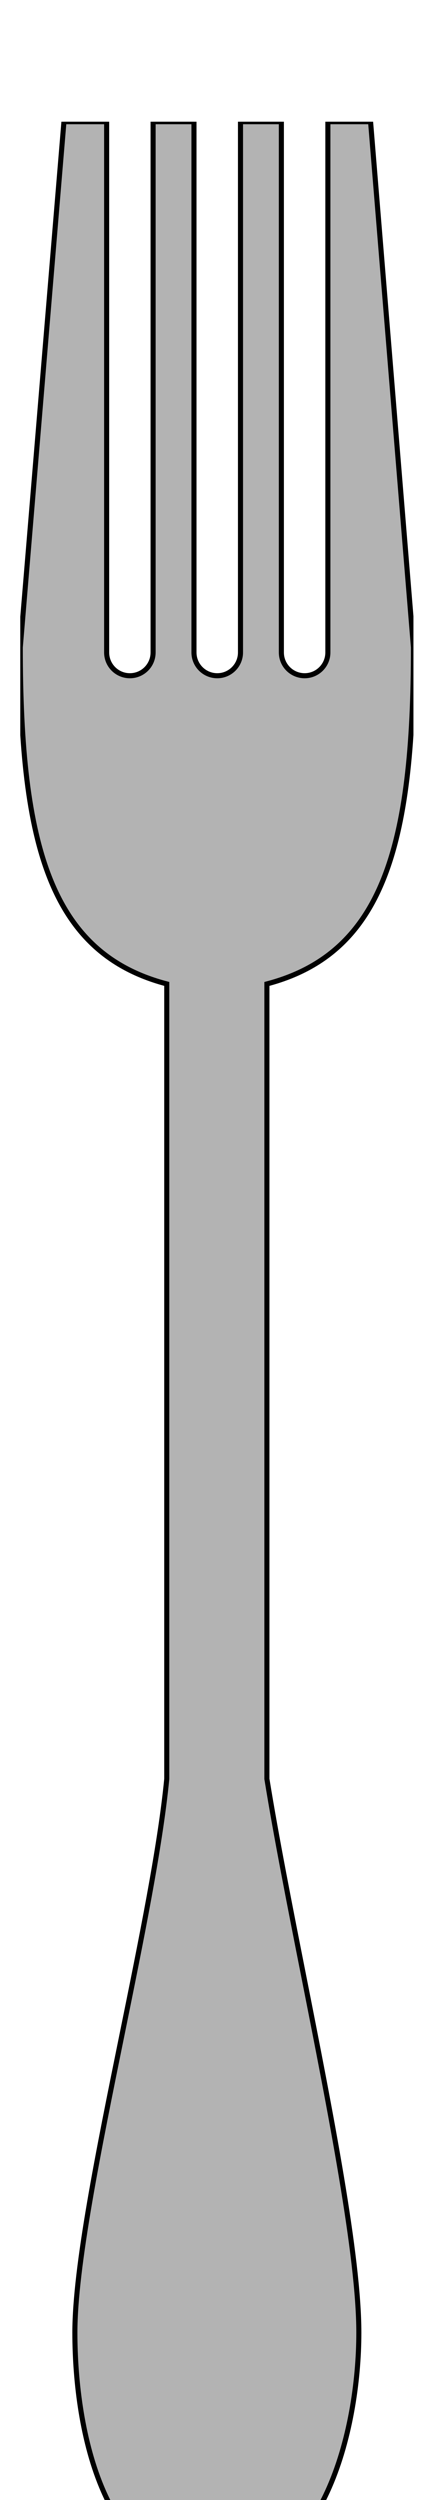<svg width="86" height="493" viewBox="0 0 86 493" fill="none" xmlns="http://www.w3.org/2000/svg">
<g clip-path="url(#clip0_125_7146)" filter="url(#filter0_dddiii_125_7146)">
<path d="M52.646 326.789C54.478 338.145 57.158 351.736 59.9 365.634C65.226 392.638 70.782 420.801 70.782 435.984C70.782 455.411 63.595 484.08 42.775 484.08C20.519 484.08 14.769 455.411 14.769 435.984C14.769 423 19.413 400.132 24.058 377.26C27.834 358.672 31.61 340.08 32.893 326.789V170.025C10.075 164.018 4 142.917 4 103.659L12.613 0H21.035V104.659C21.035 107.197 23.079 109.252 25.617 109.252C28.155 109.252 30.198 107.197 30.198 104.659V0H38.261V104.659C38.261 107.197 40.316 109.252 42.854 109.252C45.381 109.252 47.436 107.197 47.436 104.659V0H55.498V104.659C55.498 107.197 57.553 109.252 60.091 109.252C62.618 109.252 64.673 107.197 64.673 104.659V0H73.095L81.551 103.659C81.551 142.917 75.464 164.018 52.646 170.025V326.789Z" fill="#B3B3B3"/>
<path d="M52.646 326.789C54.478 338.145 57.158 351.736 59.9 365.634C65.226 392.638 70.782 420.801 70.782 435.984C70.782 455.411 63.595 484.08 42.775 484.08C20.519 484.08 14.769 455.411 14.769 435.984C14.769 423 19.413 400.132 24.058 377.26C27.834 358.672 31.61 340.08 32.893 326.789V170.025C10.075 164.018 4 142.917 4 103.659L12.613 0H21.035V104.659C21.035 107.197 23.079 109.252 25.617 109.252C28.155 109.252 30.198 107.197 30.198 104.659V0H38.261V104.659C38.261 107.197 40.316 109.252 42.854 109.252C45.381 109.252 47.436 107.197 47.436 104.659V0H55.498V104.659C55.498 107.197 57.553 109.252 60.091 109.252C62.618 109.252 64.673 107.197 64.673 104.659V0H73.095L81.551 103.659C81.551 142.917 75.464 164.018 52.646 170.025V326.789Z" stroke="black"/>
</g>
<defs>
<filter id="filter0_dddiii_125_7146" x="0" y="0" width="85.551" height="492.08" filterUnits="userSpaceOnUse" color-interpolation-filters="sRGB">
<feFlood flood-opacity="0" result="BackgroundImageFix"/>
<feColorMatrix in="SourceAlpha" type="matrix" values="0 0 0 0 0 0 0 0 0 0 0 0 0 0 0 0 0 0 127 0" result="hardAlpha"/>
<feOffset dy="4"/>
<feGaussianBlur stdDeviation="2"/>
<feComposite in2="hardAlpha" operator="out"/>
<feColorMatrix type="matrix" values="0 0 0 0 0 0 0 0 0 0 0 0 0 0 0 0 0 0 0.25 0"/>
<feBlend mode="normal" in2="BackgroundImageFix" result="effect1_dropShadow_125_7146"/>
<feColorMatrix in="SourceAlpha" type="matrix" values="0 0 0 0 0 0 0 0 0 0 0 0 0 0 0 0 0 0 127 0" result="hardAlpha"/>
<feOffset dy="4"/>
<feGaussianBlur stdDeviation="2"/>
<feComposite in2="hardAlpha" operator="out"/>
<feColorMatrix type="matrix" values="0 0 0 0 0 0 0 0 0 0 0 0 0 0 0 0 0 0 0.25 0"/>
<feBlend mode="normal" in2="effect1_dropShadow_125_7146" result="effect2_dropShadow_125_7146"/>
<feColorMatrix in="SourceAlpha" type="matrix" values="0 0 0 0 0 0 0 0 0 0 0 0 0 0 0 0 0 0 127 0" result="hardAlpha"/>
<feOffset dy="4"/>
<feGaussianBlur stdDeviation="2"/>
<feComposite in2="hardAlpha" operator="out"/>
<feColorMatrix type="matrix" values="0 0 0 0 0 0 0 0 0 0 0 0 0 0 0 0 0 0 0.25 0"/>
<feBlend mode="normal" in2="effect2_dropShadow_125_7146" result="effect3_dropShadow_125_7146"/>
<feBlend mode="normal" in="SourceGraphic" in2="effect3_dropShadow_125_7146" result="shape"/>
<feColorMatrix in="SourceAlpha" type="matrix" values="0 0 0 0 0 0 0 0 0 0 0 0 0 0 0 0 0 0 127 0" result="hardAlpha"/>
<feOffset dy="4"/>
<feGaussianBlur stdDeviation="2"/>
<feComposite in2="hardAlpha" operator="arithmetic" k2="-1" k3="1"/>
<feColorMatrix type="matrix" values="0 0 0 0 0 0 0 0 0 0 0 0 0 0 0 0 0 0 0.25 0"/>
<feBlend mode="normal" in2="shape" result="effect4_innerShadow_125_7146"/>
<feColorMatrix in="SourceAlpha" type="matrix" values="0 0 0 0 0 0 0 0 0 0 0 0 0 0 0 0 0 0 127 0" result="hardAlpha"/>
<feOffset dy="4"/>
<feGaussianBlur stdDeviation="2"/>
<feComposite in2="hardAlpha" operator="arithmetic" k2="-1" k3="1"/>
<feColorMatrix type="matrix" values="0 0 0 0 0 0 0 0 0 0 0 0 0 0 0 0 0 0 0.25 0"/>
<feBlend mode="normal" in2="effect4_innerShadow_125_7146" result="effect5_innerShadow_125_7146"/>
<feColorMatrix in="SourceAlpha" type="matrix" values="0 0 0 0 0 0 0 0 0 0 0 0 0 0 0 0 0 0 127 0" result="hardAlpha"/>
<feOffset dy="4"/>
<feGaussianBlur stdDeviation="2"/>
<feComposite in2="hardAlpha" operator="arithmetic" k2="-1" k3="1"/>
<feColorMatrix type="matrix" values="0 0 0 0 0 0 0 0 0 0 0 0 0 0 0 0 0 0 0.25 0"/>
<feBlend mode="normal" in2="effect5_innerShadow_125_7146" result="effect6_innerShadow_125_7146"/>
</filter>
<clipPath id="clip0_125_7146">
<rect width="77.551" height="484.08" fill="white" transform="translate(4)"/>
</clipPath>
</defs>
</svg>
